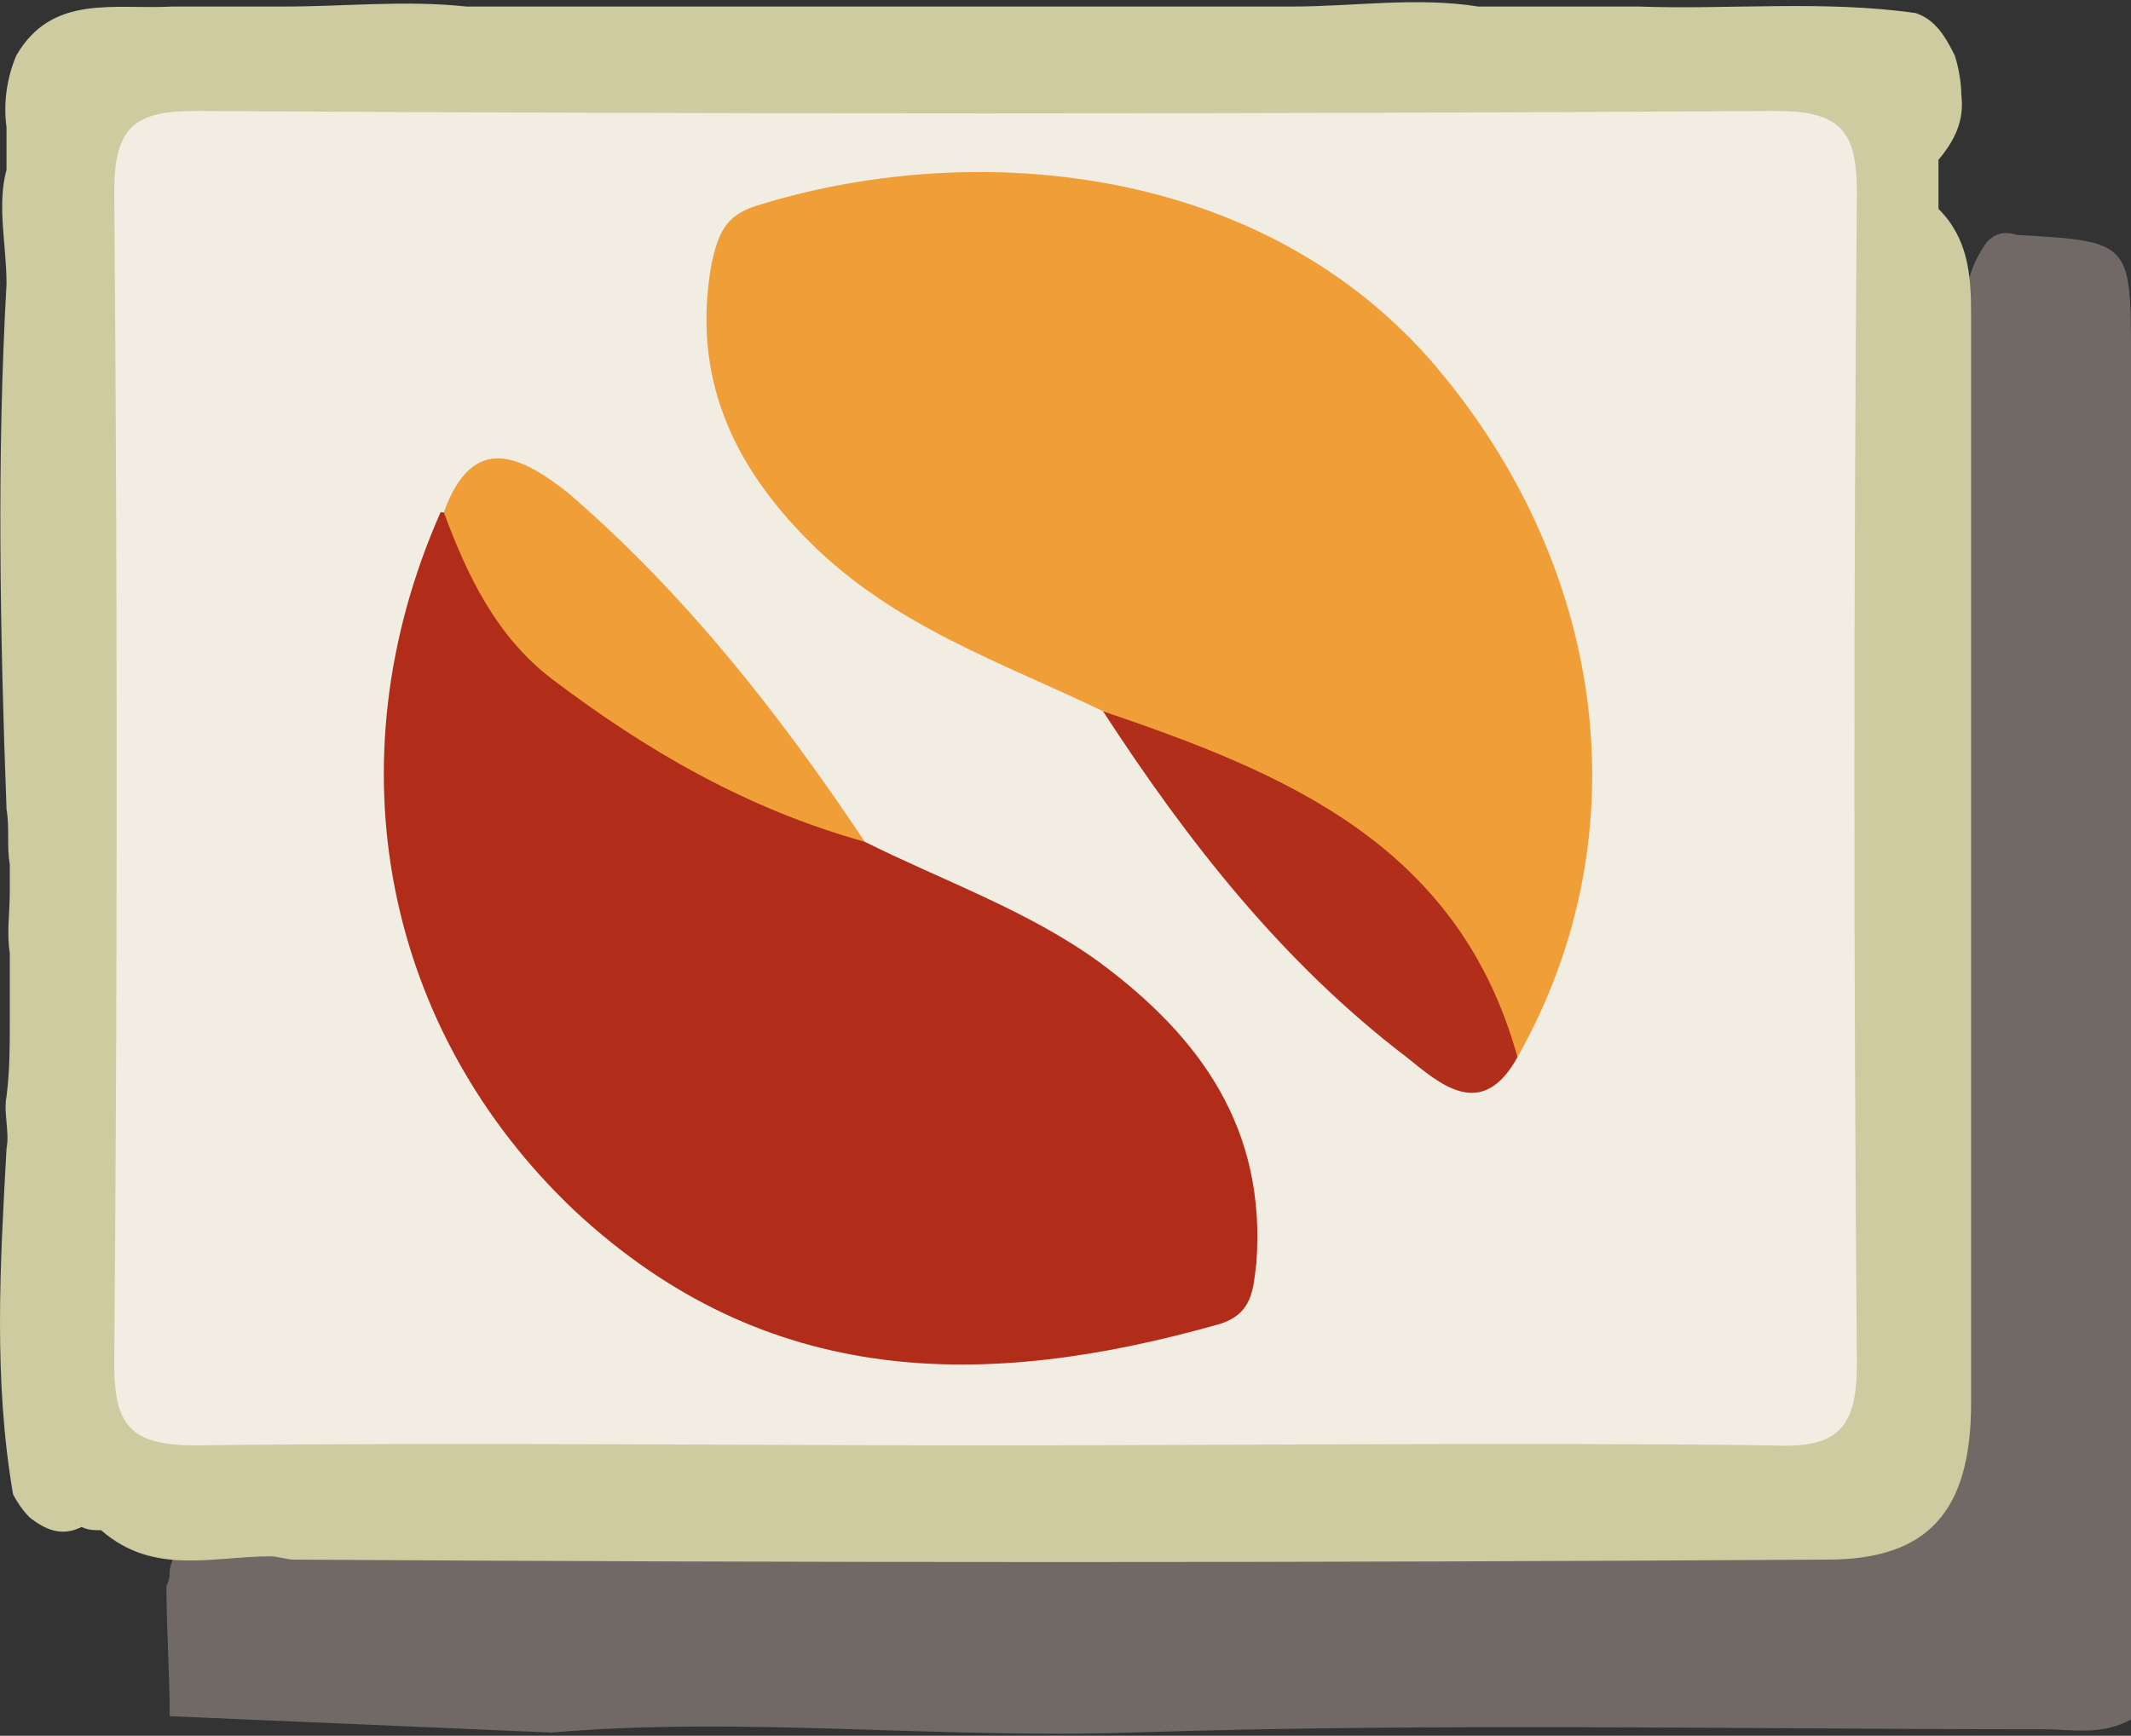 <?xml version="1.0" encoding="utf-8"?>
<!-- Generator: Adobe Illustrator 25.1.0, SVG Export Plug-In . SVG Version: 6.00 Build 0)  -->
<svg version="1.1" id="Calque_1" xmlns="http://www.w3.org/2000/svg" xmlns:xlink="http://www.w3.org/1999/xlink" x="0px" y="0px"
	 viewBox="0 0 65.3 53.2" style="enable-background:new 0 0 65.3 53.2;" xml:space="preserve">
<rect x="0" y="0" width="65.3" height="53.2" fill="#333333" stroke="none"/>
<style type="text/css">
	.st0{fill:#716966;}
	.st1{fill:#CDCCA0;}
	.st2{fill:#4F411A;}
	.st3{fill:#514319;}
	.st4{fill:#CCCBA0;}
	.st5{fill:#55451A;}
	.st6{fill:#605224;}
	.st7{fill:#463A17;}
	.st8{fill:#F1EDE3;}
	.st9{fill:#F2CA44;}
	.st10{fill:#59511D;}
	.st11{fill:#6E6342;}
	.st12{fill:#56471F;}
	.st13{fill:#6C581B;}
	.st14{fill:#F3CA44;}
	.st15{fill:#CCCB9F;}
	.st16{fill:#443817;}
	.st17{fill:#F0EDE3;}
	.st18{fill:#615324;}
	.st19{fill:#645423;}
	.st20{fill:#F6CD45;}
	.st21{fill:#615328;}
	.st22{fill:#5F4F21;}
	.st23{fill:#685929;}
	.st24{fill:#725D1C;}
	.st25{fill:#4F431F;}
	.st26{fill:#64531E;}
	.st27{fill:#9D8228;}
	.st28{fill:#574920;}
	.st29{fill:#84723A;}
	.st30{fill:#827140;}
	.st31{fill:#76611E;}
	.st32{fill:#5B4C1E;}
	.st33{fill:#F0ECE2;}
	.st34{fill:#61501D;}
	.st35{fill:#64562B;}
	.st36{fill:#735F21;}
	.st37{fill:#72612A;}
	.st38{fill:#645424;}
	.st39{fill:#F7F5EF;}
	.st40{fill:#907F4A;}
	.st41{fill:#756532;}
	.st42{fill:#77662F;}
	.st43{fill:#87753C;}
	.st44{fill:#786837;}
	.st45{fill:#BE5531;}
	.st46{fill:#CDCC9F;}
	.st47{fill:#EA6F4C;}
	.st48{fill:#BB5834;}
	.st49{fill:#BC5C2F;}
	.st50{fill:#8E6020;}
	.st51{fill:#E84929;}
	.st52{fill:#B74B29;}
	.st53{fill:#BE3C1F;}
	.st54{fill:#BB4420;}
	.st55{fill:#AD4527;}
	.st56{fill:#BF4B2C;}
	.st57{fill:#B0371C;}
	.st58{fill:#C35637;}
	.st59{fill:#C89C50;}
	.st60{fill:#D6B57F;}
	.st61{fill:#6A5028;}
	.st62{fill:#956F35;}
	.st63{fill:#C99F5B;}
	.st64{fill:#967036;}
	.st65{fill:#BF5031;}
	.st66{fill:#B3381C;}
	.st67{fill:#674D26;}
	.st68{fill:#C79C50;}
	.st69{fill:#5D5C5B;}
	.st70{fill:#E63726;}
	.st71{fill:#5B5B5A;}
	.st72{fill:#CDCCCC;}
	.st73{fill:#5B5B5B;}
	.st74{fill:#83827C;}
	.st75{fill:#5C5B5B;}
	.st76{fill:#5E5D5D;}
	.st77{fill:#808079;}
	.st78{fill:#5C5C5B;}
	.st79{fill:#6D6E5D;}
	.st80{fill:#A9A9AA;}
	.st81{fill:#5B5A5A;}
	.st82{fill:#A3A2A1;}
	.st83{fill:#5C5C5A;}
	.st84{fill:#9E9D9D;}
	.st85{fill:#969696;}
	.st86{fill:#959696;}
	.st87{fill:#989797;}
	.st88{fill:#919292;}
	.st89{fill:#747474;}
	.st90{fill:#B8B7B7;}
	.st91{fill:#A6A5A5;}
	.st92{fill:#9A9A99;}
	.st93{fill:#808181;}
	.st94{fill:#9A9999;}
	.st95{fill:#A6A6A6;}
	.st96{fill:#D0D0D0;}
	.st97{fill:#3E371C;}
	.st98{fill:#CDCB9F;}
	.st99{fill:#F09F38;}
	.st100{fill:#B12D1A;}
	.st101{fill:#B12E1B;}
	.st102{fill:#CBCA9E;}
	.st103{fill:#5E3612;}
	.st104{fill:#CCCB9E;}
	.st105{fill:#74972D;}
	.st106{fill:#7D4718;}
	.st107{fill:#7E4718;}
	.st108{fill:#F0ECE1;}
	.st109{fill:#CAC99D;}
	.st110{fill:#BB411F;}
	.st111{fill:#C74021;}
	.st112{fill:#D9917A;}
	.st113{fill:#7E5947;}
	.st114{fill:#912E17;}
	.st115{fill:#F5C944;}
	.st116{fill:#7F5745;}
	.st117{fill:#7E5846;}
	.st118{fill:#933317;}
	.st119{fill:#953317;}
	.st120{fill:#953318;}
	.st121{fill:#8E391E;}
	.st122{fill:#A83A1A;}
	.st123{fill:#89462B;}
	.st124{fill:#89452A;}
	.st125{fill:#531D11;}
	.st126{fill:#FAF6F5;}
	.st127{fill:#F8F7F8;}
	.st128{fill:#BD4D2E;}
	.st129{fill:#C8C79B;}
	.st130{fill:#D78A71;}
	.st131{fill:#D5876D;}
	.st132{fill:#CAC3C1;}
	.st133{fill:#D48166;}
	.st134{fill:#D0CDCC;}
	.st135{fill:#D8D6D6;}
	.st136{fill:#8B8777;}
	.st137{fill:#A36754;}
	.st138{fill:#BCBCBC;}
	.st139{fill:#DBD8D8;}
	.st140{fill:#C0B9B5;}
	.st141{fill:#CDC8C6;}
	.st142{fill:#DB9984;}
	.st143{fill:#A03219;}
	.st144{fill:#A0371D;}
	.st145{fill:#F9F9F9;}
	.st146{fill:#FFFFFF;}
	.st147{fill:#82321A;}
	.st148{fill:#82604F;}
	.st149{fill:#805947;}
	.st150{fill:#8B4327;}
	.st151{fill:#943519;}
	.st152{fill:#ECECEC;}
	.st153{fill:#E9E9E9;}
	.st154{fill:#BEBDBD;}
	.st155{fill:#A49892;}
	.st156{fill:#FBFBFB;}
	.st157{fill:#CCC7C5;}
	.st158{fill:#F0EDE2;}
	.st159{fill:#766D69;}
	.st160{fill:#F0A09D;}
	.st161{fill:#C4BB8F;}
	.st162{fill:#EEA09D;}
	.st163{fill:#D3CAAB;}
	.st164{fill:#D3CBAC;}
	.st165{fill:#C3B88E;}
	.st166{fill:#C7BD94;}
	.st167{fill:#706664;}
	.st168{fill:#726966;}
	.st169{fill:#635953;}
	.st170{fill:#61564E;}
	.st171{fill:#6C635F;}
	.st172{fill:#685F59;}
	.st173{fill:#706662;}
	.st174{fill:#6F6562;}
	.st175{fill:#79706C;}
	.st176{fill:#746B65;}
	.st177{fill:#6E655A;}
	.st178{fill:#C8B59B;}
	.st179{fill:#A28F46;}
	.st180{fill:#85763B;}
	.st181{fill:#B6A977;}
	.st182{fill:#B8A779;}
	.st183{fill:#9D7B44;}
	.st184{fill:#AD9162;}
	.st185{fill:#B69E74;}
	.st186{fill:#B49A6F;}
	.st187{fill:#B09D51;}
	.st188{fill:#957036;}
	.st189{fill:#AC8F5F;}
	.st190{fill:#A39047;}
	.st191{fill:#716765;}
	.st192{fill:#695F5B;}
	.st193{fill:#6B615C;}
	.st194{fill:#6A5F5B;}
	.st195{fill:#635952;}
	.st196{fill:#645A54;}
	.st197{fill:#AF9B4D;}
	.st198{fill:#D5B47D;}
	.st199{fill:#A28F45;}
	.st200{fill:#88793F;}
	.st201{fill:none;stroke:#9D7B44;stroke-miterlimit:10;}
	.st202{fill:#86783D;}
	.st203{fill:#E0D8B3;}
	.st204{fill:#A09E73;}
	.st205{fill:#6E6338;}
	.st206{fill:#796F42;}
	.st207{fill:#7E7753;}
	.st208{fill:#98926C;}
	.st209{fill:#97946B;}
	.st210{fill:#9B9475;}
	.st211{fill:#86805A;}
	.st212{fill:#908C64;}
	.st213{fill:#504725;}
	.st214{fill:#62572E;}
	.st215{fill:#6D6234;}
	.st216{fill:#7D6F38;}
	.st217{fill:#726634;}
	.st218{fill:#71663C;}
	.st219{fill:#736635;}
	.st220{fill:#6F6744;}
	.st221{fill:#675C30;}
	.st222{fill:#A9A07D;}
	.st223{fill:#7E7758;}
	.st224{fill:#9D9575;}
</style>
<g>
	<path class="st0" d="M16.9,53.1c5.9-0.5,11.8,0.2,17.8,0C44,52.8,53.3,53,62.6,53c0.9,0,1.8,0.2,2.7-0.3c0-13.9,0-27.8,0-41.7
		c0-3.6,0-3.6-3.5-3.8c-0.3-0.1-0.6-0.1-0.9,0.2c-0.9,1.2-0.7,2.5-0.7,3.8c0,10.2,0,20.4,0,30.7c0,4.6,0,4.6-4.8,4.7
		c-11.2,0-22.5,0-33.7,0c-4.5,0-9,0-13.5,0c-1.2,0-2.6-0.1-3,1.5c0,0.2,0,0.3-0.1,0.5c0,1.3,0.1,2.7,0.1,4L16.9,53.1z"/>
	<path class="st98" d="M59.4,4.9c0,0.3,0,0.6,0,1c0,0.2,0,0.3,0,0.5c0.9,0.9,1,2,1,3.2c0,11.1,0,22.2,0,33.4c0,3.3-1.3,4.8-4.4,4.8
		c-15.7,0.1-31.4,0.1-47,0c-0.2,0-0.5-0.1-0.7-0.1c-1.8,0-3.6,0.6-5.2-0.8c-0.2,0-0.4,0-0.6-0.1c-0.6,0.3-1.1,0.1-1.6-0.3
		c-0.2-0.2-0.4-0.5-0.5-0.7c-0.6-3.5-0.4-7-0.2-10.6c0.1-0.5-0.1-1.1,0-1.6c0.1-0.8,0.1-1.5,0.1-2.3c0-0.2,0-0.5,0-0.7
		c0-0.2,0-0.5,0-0.7c0-0.2,0-0.5,0-0.7c-0.1-0.6,0-1.2,0-1.9c0-0.3,0-0.5,0-0.8c-0.1-0.6,0-1.1-0.1-1.7C0,19.4-0.1,14,0.2,8.7
		c0-1.2-0.3-2.4,0-3.5c0-0.4,0-0.9,0-1.3c-0.1-0.7,0-1.5,0.3-2.2c1.1-1.9,3-1.4,4.8-1.5c0.6,0,1.1,0,1.7,0c0.6,0,1.1,0,1.7,0
		c1.9,0,3.7-0.2,5.6,0c0.6,0,1.2,0,1.8,0c0.9,0,1.8,0,2.7,0c5.4,0,10.9,0,16.3,0c0.8,0,1.5,0,2.3,0c0.7,0,1.5,0,2.2,0
		c1.9,0,3.8-0.3,5.7,0c0.6,0,1.2,0,1.8,0c1,0,2.1,0,3.1,0c2.8,0.1,5.7-0.2,8.5,0.2c0.6,0.2,0.9,0.7,1.2,1.3C60,2,60.1,2.5,60.1,2.9
		C60.2,3.7,59.9,4.3,59.4,4.9z"/>
	<path class="st8" d="M30.2,44.3c-8.1,0-16.1-0.1-24.2,0c-2,0-2.5-0.6-2.5-2.5c0.1-12,0.1-23.9,0-35.9c0-2,0.6-2.5,2.5-2.5
		c16.1,0.1,32.2,0.1,48.4,0c2,0,2.5,0.6,2.5,2.5c-0.1,12-0.1,23.9,0,35.9c0,2-0.6,2.6-2.6,2.5C46.3,44.2,38.3,44.3,30.2,44.3z"/>
	<path class="st99" d="M33.8,21.8c-3.1-1.5-6.4-2.6-9-5.2c-2.4-2.4-3.6-5.1-3-8.5c0.2-0.9,0.4-1.5,1.4-1.8c6.4-2,15.2-1.4,20.6,4.7
		c5.4,6.2,6.6,14.5,2.7,21.4C43.7,27.2,38.6,24.6,33.8,21.8z"/>
	<path class="st100" d="M26.5,25.8c2.4,1.2,5,2.1,7.2,3.7c3.1,2.3,5.1,5.1,4.8,9.2c-0.1,0.8-0.1,1.6-1.2,1.9c-7.1,2-13.8,2-19.7-3.5
		c-5.8-5.5-7.5-13.7-4.1-21.4c0.6,0,0.9,0.4,1.1,0.8c1.6,3.6,4.8,5.3,8.1,6.9C24.1,24.2,25.4,24.9,26.5,25.8z"/>
	<path class="st99" d="M26.5,25.8c-3.6-1-6.7-2.8-9.6-5c-1.7-1.3-2.6-3.2-3.3-5.1c0.9-2.5,2.4-1.7,3.8-0.6
		C21,18.2,23.9,21.9,26.5,25.8z"/>
	<path class="st101" d="M33.8,21.8c5.6,1.9,10.9,4.1,12.7,10.6c-1.1,2-2.4,0.8-3.4,0C39.3,29.5,36.4,25.8,33.8,21.8z"/>
</g>
</svg>
